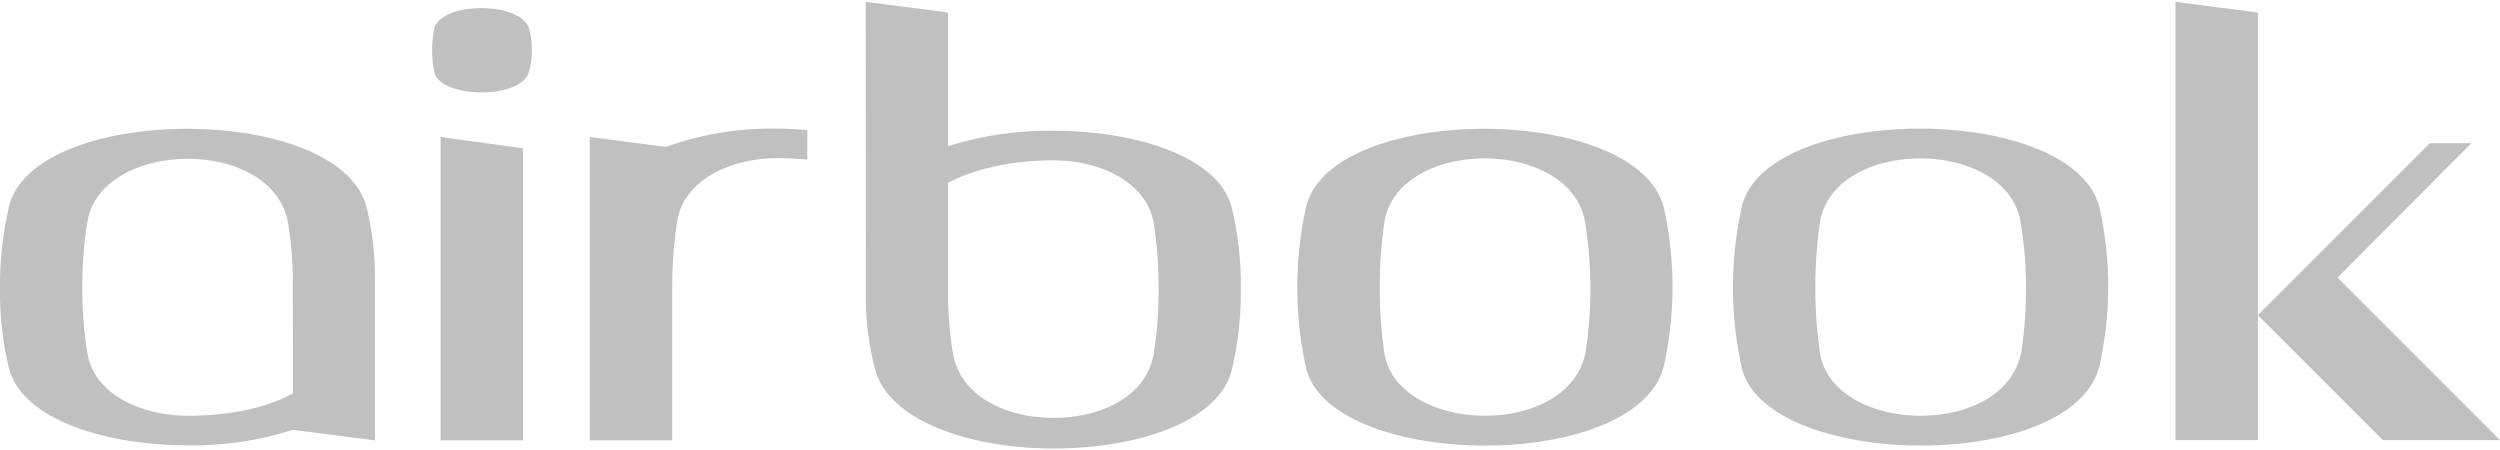 <svg id="Layer_1" data-name="Layer 1" xmlns="http://www.w3.org/2000/svg" viewBox="0 0 400 72"><defs><style>.cls-1{fill:silver;}</style></defs><title>IdeaArtboard 1</title><path class="cls-1" d="M60,70.46,46.85,68.77a52.52,52.52,0,0,1-16.78,2.48C16.78,71.25,3.6,67.08,1.46,59A51.8,51.8,0,0,1,0,46,54,54,0,0,1,1.46,33c2-8.22,15.2-12.39,28.49-12.39s26.58,4.17,28.72,12.61A48.69,48.69,0,0,1,60,45ZM46.85,45.8a58.28,58.28,0,0,0-.79-10.25C44.82,28.79,37.5,25.41,30,25.41c-7.32,0-14.87,3.38-16,10A62.28,62.28,0,0,0,13.18,46,62.29,62.29,0,0,0,14,56.61c1.13,6.53,8.67,9.91,16.1,9.91,6.19,0,12.39-1.13,16.78-3.6Z"/><path class="cls-1" d="M84.68,11.34c-1,4.62-14.08,4.5-15.2.23a18.21,18.21,0,0,1,0-7C70.61.19,83.56.19,84.68,4.69A13.28,13.28,0,0,1,84.68,11.34ZM70.49,70.46V21.92l13.18,1.8V70.46Z"/><path class="cls-1" d="M107.54,70.46H94.37V21.92l12.16,1.58a50.86,50.86,0,0,1,17.57-2.93c1.69,0,3.38.11,5.07.23v4.73c-1.58-.11-3.15-.23-4.73-.23-7.43,0-15,3.38-16.1,10.14a71.53,71.53,0,0,0-.79,10.25V70.46Z"/><path class="cls-1" d="M138.51.3,151.69,2v21.4a53.72,53.72,0,0,1,16.89-2.48c13.18,0,26.46,4.17,28.49,12.28a52.46,52.46,0,0,1,1.46,13,53.39,53.39,0,0,1-1.46,13.06c-2.14,8.33-15.32,12.5-28.49,12.5S142.12,67.42,140,59a45.39,45.39,0,0,1-1.46-12.73Zm13.18,45.95a59.6,59.6,0,0,0,.79,10.36c1.24,6.87,8.56,10.25,16.1,10.25s14.75-3.38,16-10.14a62.28,62.28,0,0,0,.79-10.59,61.82,61.82,0,0,0-.79-10.47c-1.13-6.53-8.56-10-16-10-6.31,0-12.5,1.24-16.89,3.6Z"/><path class="cls-1" d="M266.22,58.52C262,75.75,213.17,75.19,209,59a59.63,59.63,0,0,1,0-26c4.17-16.56,53-16.56,57.21.23A58.29,58.29,0,0,1,266.22,58.52ZM221.51,35.44a74.14,74.14,0,0,0,0,21.17c2.37,13.06,29.84,13.51,32.21-.45a66.59,66.59,0,0,0-.11-20.61C251.24,21.92,223.87,22,221.51,35.44Z"/><path class="cls-1" d="M335.92,58.52c-4.17,17.23-53,16.67-57.21.45a59.63,59.63,0,0,1,0-26c4.17-16.56,53-16.56,57.21.23A58.29,58.29,0,0,1,335.92,58.52ZM291.21,35.44a74.14,74.14,0,0,0,0,21.17c2.37,13.06,29.84,13.51,32.21-.45a66.59,66.59,0,0,0-.11-20.61C320.95,21.92,293.58,22,291.21,35.44Z"/><path class="cls-1" d="M361.26,2V50.42l20,20H400l-26-26,21.4-21.51h-6.64L361.26,50.42v20H348.08V.3Z"/></svg>